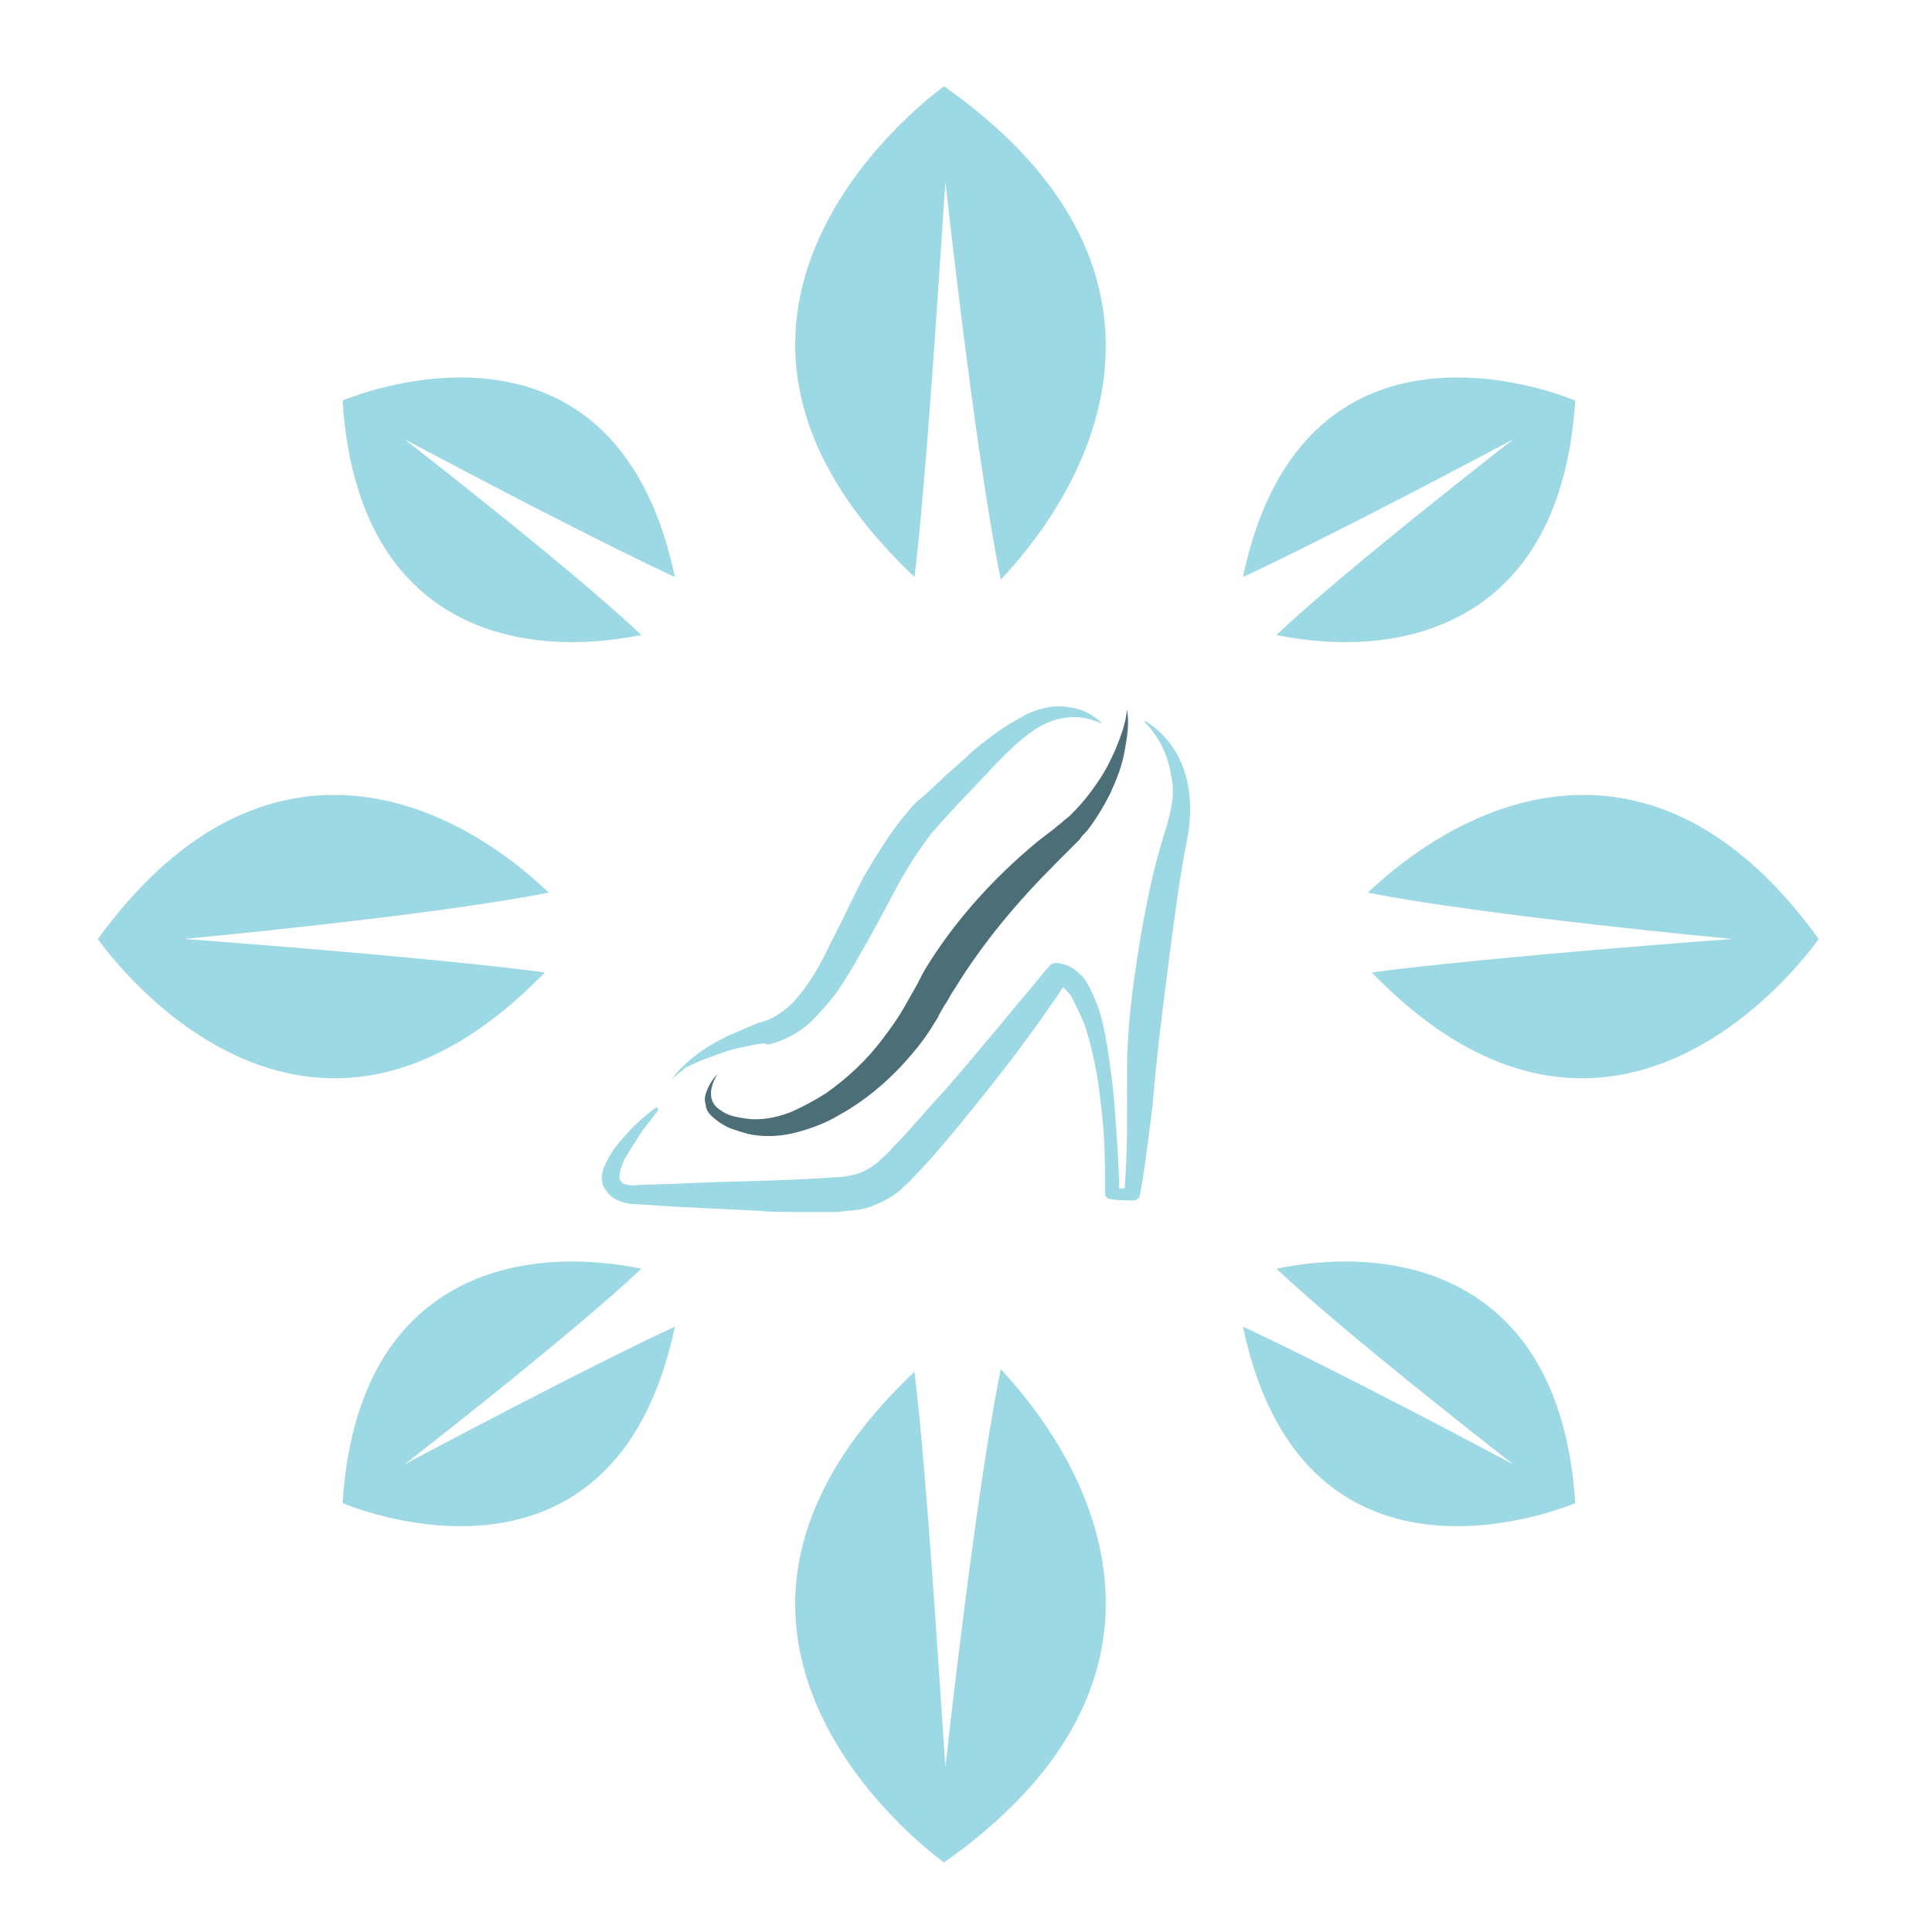 <?xml version="1.0" encoding="utf-8"?>
<!-- Generator: Adobe Illustrator 18.1.0, SVG Export Plug-In . SVG Version: 6.00 Build 0)  -->
<svg version="1.1" id="Layer_1" xmlns="http://www.w3.org/2000/svg" xmlns:xlink="http://www.w3.org/1999/xlink" x="0px" y="0px"
	 viewBox="0 0 150 150" enable-background="new 0 0 150 150" xml:space="preserve">
<g>
	<path fill="#9CD9E5" d="M73.3,6.7c0,0-24.4,17.2-2.3,38.1c0.9-7.4,1.8-21.8,2.4-30.7c0,0,2.3,21.1,4.3,30.9
		C86.7,35.4,91.9,19.8,73.3,6.7L73.3,6.7z"/>
	<path fill="#9CD9E5" d="M73.3,144.6c0,0-24.4-17.2-2.3-38.1c0.9,7.4,1.8,21.8,2.4,30.7c0,0,2.3-21.1,4.3-30.9
		C86.7,116,91.9,131.5,73.3,144.6L73.3,144.6z"/>
	<path fill="#9CD9E5" d="M122.3,31.1c0,0-21-9.1-25.8,13.7c5.2-2.4,15-7.5,21-10.7c0,0-12.9,10-18.4,15.2
		C108.9,51.3,121.2,48.5,122.3,31.1L122.3,31.1z"/>
	<path fill="#9CD9E5" d="M122.3,116.7c0,0-21,9.1-25.8-13.7c5.2,2.4,15,7.5,21,10.7c0,0-12.9-10-18.4-15.2
		C108.9,96.5,121.2,99.3,122.3,116.7L122.3,116.7z"/>
	<path fill="#9CD9E5" d="M141.2,72.9c0,0-15.4,22.5-34.7,2.6c6.7-0.9,19.9-2,28-2.6c0,0-19.3-1.8-28.3-3.6
		C114.9,61.1,129.1,56.1,141.2,72.9L141.2,72.9z"/>
	<path fill="#9CD9E5" d="M26.6,31.1c0,0,21-9.1,25.8,13.7c-5.2-2.4-15-7.5-21-10.7c0,0,12.9,10,18.4,15.2
		C39.9,51.3,27.7,48.5,26.6,31.1L26.6,31.1z"/>
	<path fill="#9CD9E5" d="M26.6,116.7c0,0,21,9.1,25.8-13.7c-5.2,2.4-15,7.5-21,10.7c0,0,12.9-10,18.4-15.2
		C39.9,96.5,27.7,99.3,26.6,116.7L26.6,116.7z"/>
	<path fill="#9CD9E5" d="M7.6,72.9c0,0,15.4,22.5,34.7,2.6c-6.7-0.9-19.9-2-28-2.6c0,0,19.3-1.8,28.3-3.6
		C34,61.1,19.8,56.1,7.6,72.9L7.6,72.9z"/>
	<path fill="#4C6F77" d="M55.7,83.4c-0.3,0.5-0.5,1-0.5,1.5c0,0.5,0.2,0.9,0.6,1.2c0.4,0.3,0.8,0.5,1.3,0.6c0.5,0.1,1,0.2,1.5,0.2
		c1,0,1.9-0.2,2.9-0.6c0.9-0.4,1.8-0.9,2.6-1.4c1.7-1.2,3.2-2.6,4.4-4.2c0.6-0.8,1.2-1.6,1.7-2.5l0.4-0.7l0.4-0.7
		c0.3-0.5,0.5-1,0.8-1.5c2.3-3.8,5.4-7.2,8.8-10c0.4-0.3,0.9-0.7,1.3-1c0.2-0.2,0.4-0.3,0.6-0.5c0.2-0.2,0.4-0.3,0.6-0.5
		c0.7-0.7,1.4-1.5,2-2.4c0.6-0.8,1.1-1.8,1.5-2.7c0.4-1,0.8-2,0.9-3.1c0.2,1.1,0,2.2-0.2,3.3c-0.2,1.1-0.6,2.1-1.1,3.2
		c-0.5,1-1.1,2-1.8,2.9c-0.2,0.2-0.4,0.4-0.6,0.7c-0.2,0.2-0.4,0.4-0.6,0.6L82,67c-3,3-5.7,6.2-7.9,9.8c-0.3,0.4-0.5,0.9-0.8,1.3
		l-0.4,0.7c-0.1,0.3-0.3,0.5-0.4,0.7c-0.6,1-1.3,1.9-2.1,2.8c-1.5,1.7-3.3,3.2-5.3,4.3c-1,0.6-2.1,1-3.2,1.3
		c-1.1,0.3-2.3,0.4-3.5,0.2c-0.6-0.1-1.1-0.3-1.7-0.5c-0.5-0.2-1.1-0.6-1.5-1c-0.2-0.2-0.4-0.5-0.4-0.8c-0.1-0.3-0.1-0.6,0-0.9
		C55,84.3,55.3,83.8,55.7,83.4z"/>
	<path fill="#9CD9E5" d="M89.1,56.1c1.4,0.9,2.4,2.3,2.9,3.9c0.5,1.6,0.5,3.4,0.2,5c-0.6,3-1,6.1-1.4,9.2c-0.4,3.1-0.8,6.2-1.1,9.2
		c0,0.4-0.1,0.8-0.1,1.1c0,0.4-0.1,0.8-0.1,1.2c-0.1,0.8-0.2,1.6-0.3,2.4c-0.2,1.6-0.4,3.1-0.7,4.7l0,0c0,0.2-0.3,0.4-0.5,0.4
		c-0.6,0-1.2,0-1.8-0.1h0c-0.2,0-0.4-0.2-0.4-0.4c0-1.5,0-3-0.1-4.6c-0.1-1.5-0.3-3-0.5-4.5c-0.3-1.5-0.6-3-1.1-4.3
		c-0.3-0.7-0.6-1.3-0.9-1.9c-0.2-0.3-0.4-0.5-0.6-0.7c-0.2-0.2-0.4-0.2-0.6-0.2l0.9-0.4c-2.3,3.5-4.8,6.8-7.4,10
		c-1.3,1.6-2.6,3.2-4.1,4.8c-0.4,0.4-0.7,0.8-1.2,1.2l-0.2,0.2l-0.2,0.2l-0.3,0.2c-0.2,0.2-0.5,0.3-0.8,0.5
		c-0.6,0.3-1.3,0.6-1.9,0.7c-0.6,0.1-1.2,0.1-1.7,0.2c-0.5,0-1,0-1.6,0c-0.5,0-1.1,0-1.6,0c-1,0-2.1,0-3.1-0.1
		c-2.1-0.1-4.1-0.2-6.2-0.3l-3.1-0.2c-0.6,0-1.2-0.1-1.9-0.5c-0.3-0.2-0.6-0.6-0.8-1c-0.1-0.4-0.1-0.8,0-1.1
		c0.2-0.6,0.5-1.1,0.8-1.6c0.3-0.4,0.7-0.9,1-1.2c0.7-0.8,1.5-1.5,2.3-2.1c0.1,0,0.1,0,0.2,0c0,0.1,0,0.1,0,0.2
		c-0.6,0.8-1.3,1.6-1.8,2.5c-0.3,0.4-0.5,0.8-0.8,1.3c-0.2,0.4-0.4,0.9-0.4,1.3c0,0.2,0,0.3,0.1,0.4c0.1,0.1,0.1,0.1,0.2,0.2
		c0.3,0.1,0.7,0.2,1.1,0.1l3.1-0.1c4.1-0.2,8.3-0.2,12.3-0.5c0.5,0,1-0.1,1.4-0.2c0.4-0.1,0.7-0.2,1-0.4c0.2-0.1,0.4-0.2,0.5-0.3
		l0.3-0.2l0.1-0.1l0.1-0.1c0.3-0.3,0.7-0.6,1-1c1.4-1.4,2.7-3,4.1-4.5c2.7-3.1,5.3-6.3,7.9-9.4l0.1-0.1c0.2-0.3,0.5-0.4,0.9-0.3
		c0.6,0.1,1.1,0.4,1.5,0.8c0.4,0.3,0.6,0.7,0.8,1.1c0.4,0.8,0.7,1.5,0.9,2.3c0.4,1.5,0.6,3.1,0.8,4.6c0.2,1.5,0.3,3.1,0.4,4.6
		c0.1,1.5,0.2,3.1,0.2,4.6L86,92.3c0.6,0,1.2,0,1.8-0.1l-0.5,0.4c0.1-1.6,0.2-3.1,0.2-4.7c0-0.8,0-1.6,0-2.3l0-1.2
		c0-0.4,0-0.8,0-1.2c0-3.2,0.4-6.4,0.9-9.5c0.5-3.1,1.1-6.2,2.1-9.3c0.2-0.7,0.4-1.4,0.5-2.1c0.1-0.7,0.1-1.4-0.1-2.2
		c-0.2-1.4-0.9-2.9-2-4l0,0c0-0.1,0-0.1,0-0.2C88.9,56,89,56,89.1,56.1z"/>
	<path fill="#9CD9E5" d="M52.1,83.9c0.5-0.8,1.3-1.5,2.1-2.1c0.8-0.6,1.7-1.1,2.6-1.5c0.5-0.2,0.9-0.4,1.4-0.6
		c0.2-0.1,0.5-0.2,0.7-0.3l0.4-0.1l0.3-0.1c0.7-0.3,1.4-0.8,2-1.4c1.2-1.3,2.1-2.9,2.9-4.6c0.9-1.7,1.7-3.5,2.6-5.2
		c1-1.7,2.1-3.5,3.4-5c0.3-0.4,0.7-0.8,1.1-1.1l1.1-1c0.7-0.7,1.4-1.3,2.2-2c0.7-0.7,1.5-1.3,2.3-1.9c0.8-0.6,1.7-1.1,2.6-1.6
		c1-0.4,2-0.7,3.1-0.5c1.1,0.1,2,0.6,2.7,1.3c-0.9-0.4-1.8-0.6-2.7-0.5c-0.9,0.1-1.7,0.4-2.5,0.9c-1.5,1-2.8,2.4-4.1,3.8l-2,2.1
		l-1,1.1c-0.3,0.3-0.6,0.7-0.9,1c-1.1,1.4-2.1,3-3,4.7c-0.9,1.7-1.8,3.4-2.8,5.1c-0.5,0.9-1,1.7-1.6,2.6c-0.6,0.8-1.3,1.6-2.1,2.4
		c-0.8,0.7-1.8,1.3-2.9,1.6l-0.4,0.1L59.3,81l-0.7,0.1c-0.5,0.1-0.9,0.2-1.4,0.3c-0.9,0.2-1.8,0.6-2.7,0.9c-0.4,0.2-0.9,0.4-1.3,0.6
		C52.8,83.3,52.4,83.5,52.1,83.9z"/>
</g>
</svg>

